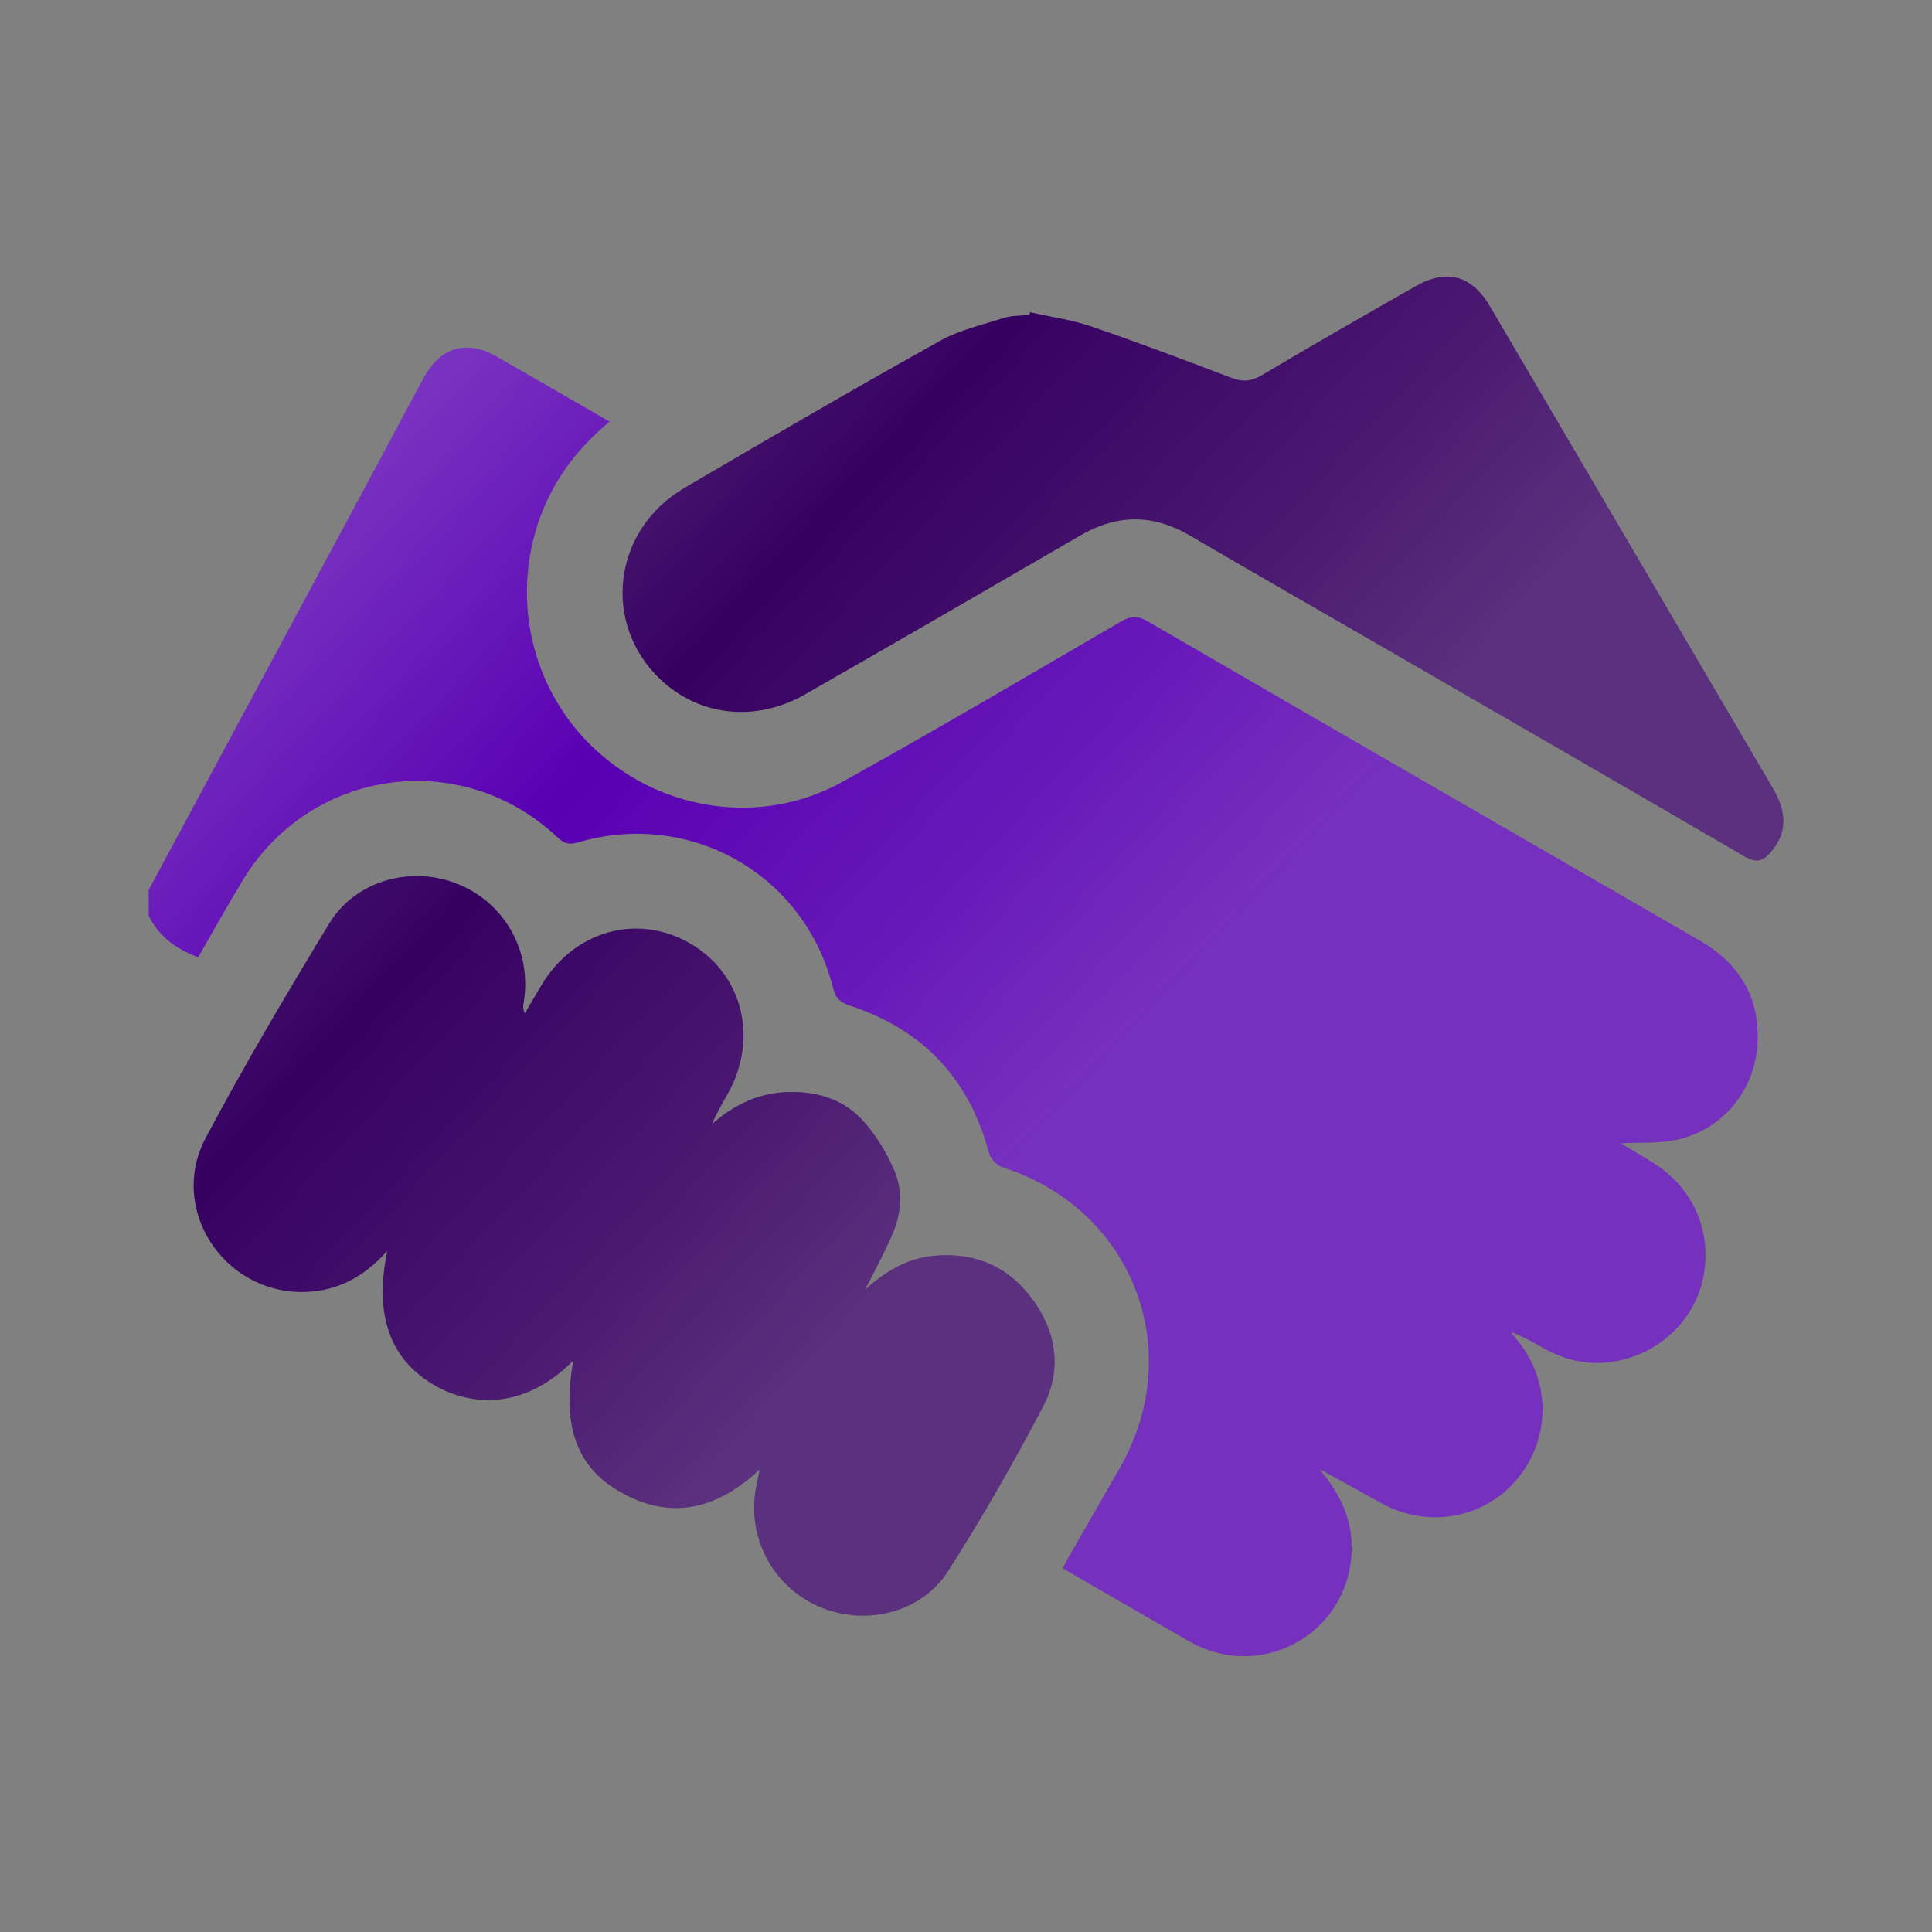 <?xml version="1.0" encoding="UTF-8"?>
<svg id="report" xmlns="http://www.w3.org/2000/svg" version="1.1" xmlns:xlink="http://www.w3.org/1999/xlink" viewBox="0 0 640.6 640.6">
  <rect x="0" y="0" width="640.6" height="640.6" fill="#808080" stroke="none"/>
  <defs>
    <style>
      .cls-1 {
        fill: #360061;
      }

      .cls-1, .cls-2, .cls-3, .cls-4, .cls-5 {
        stroke-width: 0px;
      }

      .cls-2 {
        fill: url(#linear-gradient);
      }

      .cls-3 {
        fill: #5800b2;
      }

      .cls-4 {
        fill: url(#linear-gradient-2);
      }

      .cls-5 {
        fill: url(#linear-gradient-3);
      }
    </style>
    <linearGradient id="linear-gradient" x1="81.2" y1="96.9" x2="360.1" y2="358.1" gradientUnits="userSpaceOnUse">
      <stop offset="0" stop-color="#fff" stop-opacity=".4"/>
      <stop offset="0" stop-color="#fff" stop-opacity=".3"/>
      <stop offset=".5" stop-color="#fff" stop-opacity="0"/>
      <stop offset=".8" stop-color="#fafafa" stop-opacity=".1"/>
      <stop offset="1" stop-color="#efefef" stop-opacity=".2"/>
    </linearGradient>
    <linearGradient id="linear-gradient-2" x1="-19.4" y1="204.3" x2="259.5" y2="465.5" xlink:href="#linear-gradient"/>
    <linearGradient id="linear-gradient-3" x1="177.1" y1="-5.5" x2="456" y2="255.7" xlink:href="#linear-gradient"/>
  </defs>
  <g>
    <path class="cls-3" d="M49.4,294.9c24.7-45.9,49.3-91.8,74-137.7,5.8-10.7,11.4-21.5,17.2-32.1,5.4-10,14.2-12.5,24-6.9,12.4,7.1,24.7,14.2,37.5,21.6-9.8,8.2-17.3,17.6-22,29.1-11.4,27.8-4.4,59.9,17.7,80,22.3,20.4,55.2,25,81.6,10.3,31-17.2,61.5-35.2,92.1-53,3.2-1.9,5.6-2.2,9-.2,61,35.4,122,70.6,183.1,105.9,13.7,7.9,20.4,19.8,19,35.6-1.3,14.5-11.6,26.8-25.8,30.2-6.5,1.6-13.4,1-19.4,1.4,2.9,1.7,7,4.1,11.1,6.7,13,8.3,19.1,22.5,16.3,37.4-2.6,13.9-13.9,25.1-28.4,28-8.8,1.8-17.2.1-25-4.4-3.3-1.9-6.7-3.8-10.6-5.2.8.9,1.5,1.9,2.3,2.8,11.1,13.5,11.1,32.4.1,45.8-10.7,13.1-29.3,16.7-44.6,8.5-7.1-3.8-14-7.9-21.2-11.6,8.2,9.5,12.4,20,10.2,32.5-4.1,23.4-29.3,36.3-50.8,25.9-2.1-1-4-2.2-6-3.3-12.7-7.3-25.3-14.6-38.4-22.2.9-1.7,1.6-3.2,2.5-4.7,5.5-9.6,11.1-19.2,16.6-28.9,22.2-39.3,3.7-85.8-39.2-99.4-1.8-.6-3.9-2.9-4.4-4.8-6.6-24.7-22-40.9-46.2-48.8-3.3-1.1-4.7-2.6-5.5-5.9-9.5-37.6-47.2-59.1-84.5-48.2-3,.9-4.7.4-6.9-1.7-31.8-29.9-81.8-23-104.4,14.4-5,8.3-9.7,16.7-14.7,25.4-7.2-2.7-13-6.8-16.4-13.8,0-2.8,0-5.6,0-8.5Z"/>
    <path class="cls-1" d="M190,451.2c-16.9,17-34.6,14.6-45.8,8.2-14.9-8.6-20.2-23.2-15.8-44.6-7.7,8.6-16.7,13.5-28,13.6-26.5.2-44.6-27.7-32.2-51.1,12.8-24.1,26.7-47.6,40.9-71,8.7-14.4,27.4-19.5,42.9-13.1,15.6,6.4,24.5,22.6,21.6,39.4-.2,1-.2,2,.4,3.4,1.8-3.1,3.7-6.2,5.5-9.3,10.8-18.1,31.8-24,49.3-13.9,17.4,10.1,22.8,31.3,12.6,49.7-1.9,3.3-3.8,6.6-5.3,10.2,7.1-6.3,15.2-10.2,24.6-10.6,9.4-.4,18.2,2,24.7,8.7,4.6,4.8,8.3,10.9,11,17,2.9,6.6,2.6,13.9-.2,20.7-2.6,6.3-5.9,12.3-9.4,19.2,6.8-6.2,13.9-10.4,22.6-11.3,13.6-1.3,24.7,3.3,32.8,14.2,8.1,10.9,10,23.5,3.8,35.5-9.8,18.7-20.3,37.1-31.7,54.9-9,14.1-28.1,18.4-43.4,11.4-15.4-7.1-23.6-23.7-20-40.3.3-1.3.5-2.6,1-4.9-14.6,13.7-30.1,17-46.9,7.1-14.1-8.3-18.7-22.2-14.9-43.1Z"/>
    <path class="cls-1" d="M341.5,103.5c6.8,1.6,13.9,2.5,20.5,4.8,15.5,5.3,30.8,11.1,46.1,16.9,3.8,1.5,6.7,1.3,10.3-.8,16.8-10,33.8-19.7,50.8-29.4,10.4-6,18.8-3.8,24.9,6.7,31.2,53.2,62.5,106.4,93.7,159.6,5,8.5,4.6,15.3-.8,21.4-2.6,3-4.8,3.4-8.5,1.3-39.3-22.9-78.7-45.6-118-68.3-22-12.7-44-25.3-65.9-38.1-12.3-7.2-24.2-7.2-36.5,0-30.3,17.6-60.7,35.2-91.1,52.6-16.4,9.4-35.1,7.3-48-4.9-19.6-18.6-15.8-49.6,7.9-63.5,28.1-16.5,56.3-32.9,84.8-48.8,6.5-3.6,14-5.3,21.2-7.6,2.6-.8,5.6-.7,8.4-1,0-.2.2-.5.2-.7Z"/>
  </g>
  <g>
    <path class="cls-2" d="M49.4,294.9c24.7-45.9,49.3-91.8,74-137.7,5.8-10.7,11.4-21.5,17.2-32.1,5.4-10,14.2-12.5,24-6.9,12.4,7.1,24.7,14.2,37.5,21.6-9.8,8.2-17.3,17.6-22,29.1-11.4,27.8-4.4,59.9,17.7,80,22.3,20.4,55.2,25,81.6,10.3,31-17.2,61.5-35.2,92.1-53,3.2-1.9,5.6-2.2,9-.2,61,35.4,122,70.6,183.1,105.9,13.7,7.9,20.4,19.8,19,35.6-1.3,14.5-11.6,26.8-25.8,30.2-6.5,1.6-13.4,1-19.4,1.4,2.9,1.7,7,4.1,11.1,6.7,13,8.3,19.1,22.5,16.3,37.4-2.6,13.9-13.9,25.1-28.4,28-8.8,1.8-17.2.1-25-4.4-3.3-1.9-6.7-3.8-10.6-5.2.8.9,1.5,1.9,2.3,2.8,11.1,13.5,11.1,32.4.1,45.8-10.7,13.1-29.3,16.7-44.6,8.5-7.1-3.8-14-7.9-21.2-11.6,8.2,9.5,12.4,20,10.2,32.5-4.1,23.4-29.3,36.3-50.8,25.9-2.1-1-4-2.2-6-3.3-12.7-7.3-25.3-14.6-38.4-22.2.9-1.7,1.6-3.2,2.5-4.7,5.5-9.6,11.1-19.2,16.6-28.9,22.2-39.3,3.7-85.8-39.2-99.4-1.8-.6-3.9-2.9-4.4-4.8-6.6-24.7-22-40.9-46.2-48.8-3.3-1.1-4.7-2.6-5.5-5.9-9.5-37.6-47.2-59.1-84.5-48.2-3,.9-4.7.4-6.9-1.7-31.8-29.9-81.8-23-104.4,14.4-5,8.3-9.7,16.7-14.7,25.4-7.2-2.7-13-6.8-16.4-13.8,0-2.8,0-5.6,0-8.5Z"/>
    <path class="cls-4" d="M190,451.2c-16.9,17-34.6,14.6-45.8,8.2-14.9-8.6-20.2-23.2-15.8-44.6-7.7,8.6-16.7,13.5-28,13.6-26.5.2-44.6-27.7-32.2-51.1,12.8-24.1,26.7-47.6,40.9-71,8.7-14.4,27.4-19.5,42.9-13.1,15.6,6.4,24.5,22.6,21.6,39.4-.2,1-.2,2,.4,3.4,1.8-3.1,3.7-6.2,5.5-9.3,10.8-18.1,31.8-24,49.3-13.9,17.4,10.1,22.8,31.3,12.6,49.7-1.9,3.3-3.8,6.6-5.3,10.2,7.1-6.3,15.2-10.2,24.6-10.6,9.4-.4,18.2,2,24.7,8.7,4.6,4.8,8.3,10.9,11,17,2.9,6.6,2.6,13.9-.2,20.7-2.6,6.3-5.9,12.3-9.4,19.2,6.8-6.2,13.9-10.4,22.6-11.3,13.6-1.3,24.7,3.3,32.8,14.2,8.1,10.9,10,23.5,3.8,35.5-9.8,18.7-20.3,37.1-31.7,54.9-9,14.1-28.1,18.4-43.4,11.4-15.4-7.1-23.6-23.7-20-40.3.3-1.3.5-2.6,1-4.9-14.6,13.7-30.1,17-46.9,7.1-14.1-8.3-18.7-22.2-14.9-43.1Z"/>
    <path class="cls-5" d="M341.5,103.5c6.8,1.6,13.9,2.5,20.5,4.8,15.5,5.3,30.8,11.1,46.1,16.9,3.8,1.5,6.7,1.3,10.3-.8,16.8-10,33.8-19.7,50.8-29.4,10.4-6,18.8-3.8,24.9,6.7,31.2,53.2,62.5,106.4,93.7,159.6,5,8.5,4.6,15.3-.8,21.4-2.6,3-4.8,3.4-8.5,1.3-39.3-22.9-78.7-45.6-118-68.3-22-12.7-44-25.3-65.9-38.1-12.3-7.2-24.2-7.2-36.5,0-30.3,17.6-60.7,35.2-91.1,52.6-16.4,9.4-35.1,7.3-48-4.9-19.6-18.6-15.8-49.6,7.9-63.5,28.1-16.5,56.3-32.9,84.8-48.8,6.5-3.6,14-5.3,21.2-7.6,2.6-.8,5.6-.7,8.4-1,0-.2.2-.5.2-.7Z"/>
  </g>
</svg>